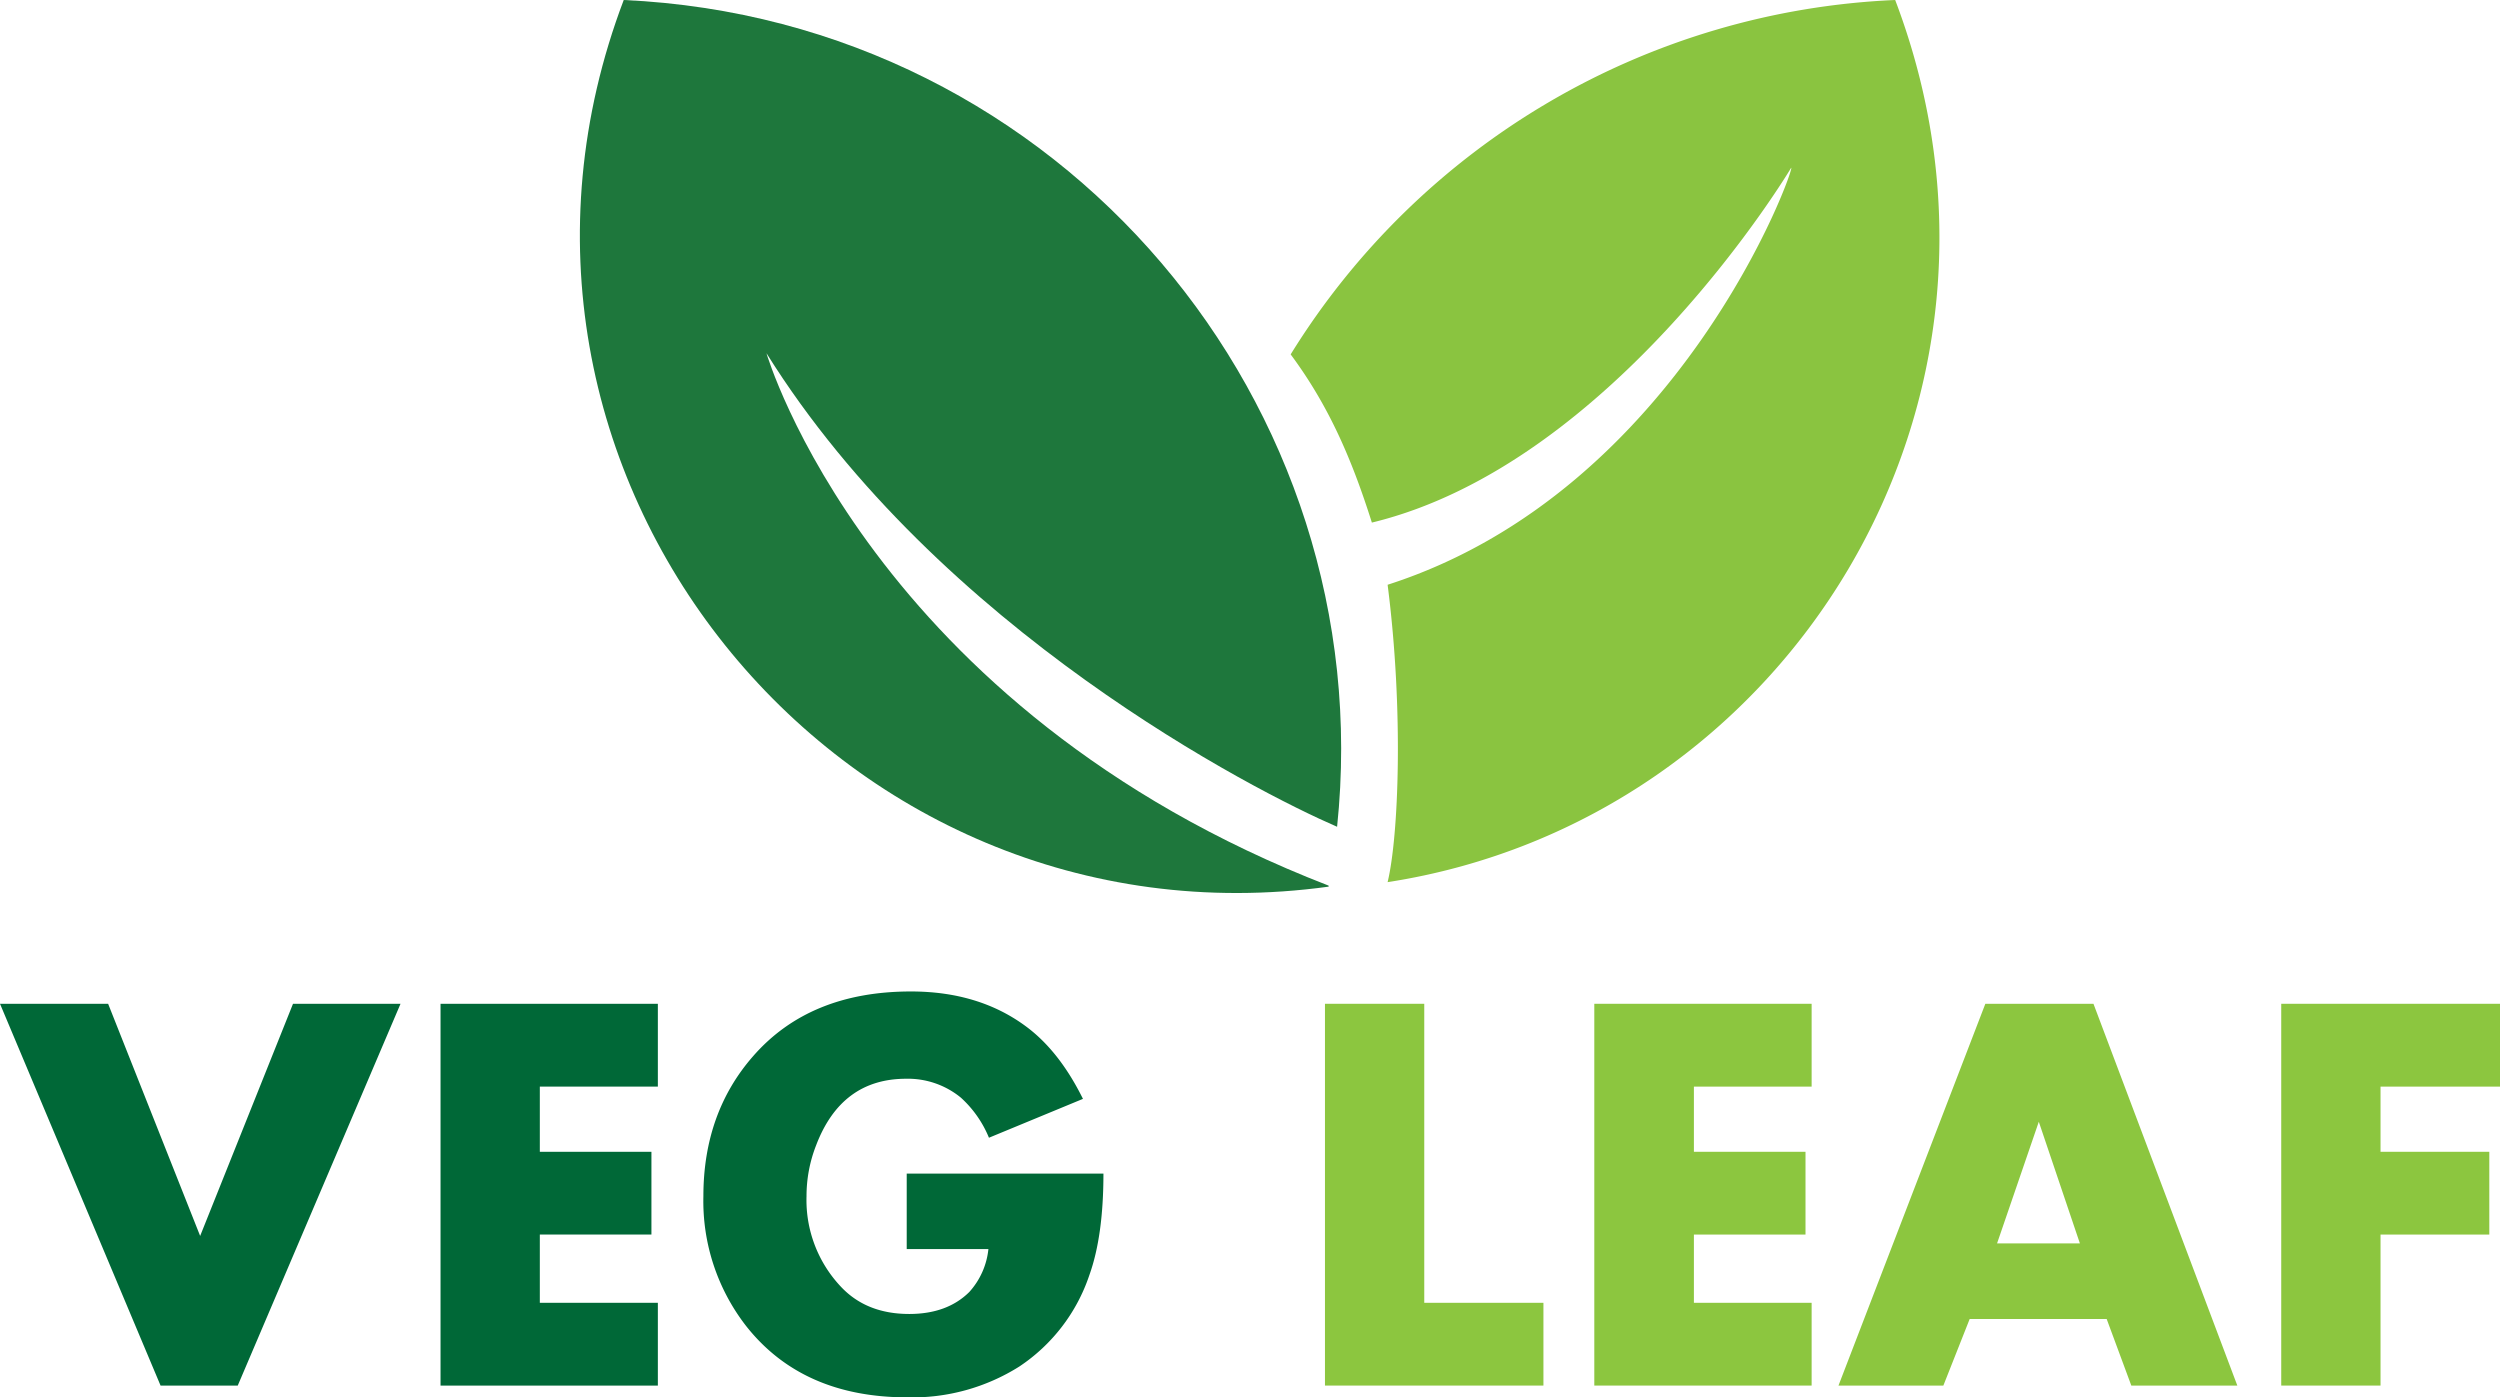 <svg xmlns="http://www.w3.org/2000/svg" viewBox="0 0 416.2 232.63"><defs><style>.cls-1{fill:#1e773c;}.cls-2{fill:#8ac440;}.cls-3{fill:#006837;}.cls-4{fill:#8cc63f;}</style></defs><title>Asset 1</title><g id="Layer_2" data-name="Layer 2"><g id="Layer_1-2" data-name="Layer 1"><path class="cls-1" d="M127.6,58.8c28.72,46,81.32,72.93,95,78.84C229.94,67.47,176.79,3.33,103.84,0c-29.7,78.29,35.52,158.88,117.35,147.61,0-.06,0-.12,0-.17C144.89,117.92,127.6,58.8,127.6,58.8Z"/><path class="cls-2" d="M298.19,27.94S268.87,77.2,228.39,87c-3.32-10.51-7.16-19.44-13.52-28A124.65,124.65,0,0,1,315.51,0c25.44,67-18,136.56-84.5,146.86,1.82-7.52,2.7-28.46,0-49.51C279.83,81.68,299.06,27.36,298.19,27.94Z"/><path class="cls-3" d="M66.68,167.11l-27.1,63.56H26.73L0,167.11H18l15.32,38.65,15.46-38.65Z"/><path class="cls-3" d="M109.52,230.67H73.34V167.11h36.18V180.9H89.87v10.85h18.58v13.78H89.87v11.36h19.65Z"/><path class="cls-3" d="M183.7,195.38q0,10.34-2.33,16.86a29.54,29.54,0,0,1-11.69,15.27,33.39,33.39,0,0,1-18.63,5.12q-17.51,0-26.87-11.92a33.9,33.9,0,0,1-7.08-21.56q0-13.87,8.29-23.33,9.4-10.76,26.26-10.76,11.27,0,19.09,5.77,5.59,4.1,9.55,12.11l-15.65,6.47a18.41,18.41,0,0,0-4.67-6.67,13.89,13.89,0,0,0-9.11-3.15q-10.79,0-15,11.1a23.13,23.13,0,0,0-1.59,8.45,21,21,0,0,0,5.75,15.1q4.25,4.51,11.35,4.51,6.31,0,10-3.66a12.53,12.53,0,0,0,3.18-7.14h-13.6V195.38Z"/><path class="cls-4" d="M256.95,230.67H220.58V167.11h16.53v49.78h19.84Z"/><path class="cls-4" d="M301.6,230.67H265.42V167.11H301.6V180.9H282v10.85h18.58v13.78H282v11.36H301.6Z"/><path class="cls-4" d="M372.47,230.67H354.82l-4.1-11.08H327.91l-4.38,11.08H306.07l24.45-63.56h18ZM346.26,207l-6.84-20.25L332.47,207Z"/><path class="cls-4" d="M416.2,180.9H396.31v10.85h18.11v13.78H396.31v25.14H379.78V167.11H416.2Z"/></g></g></svg>